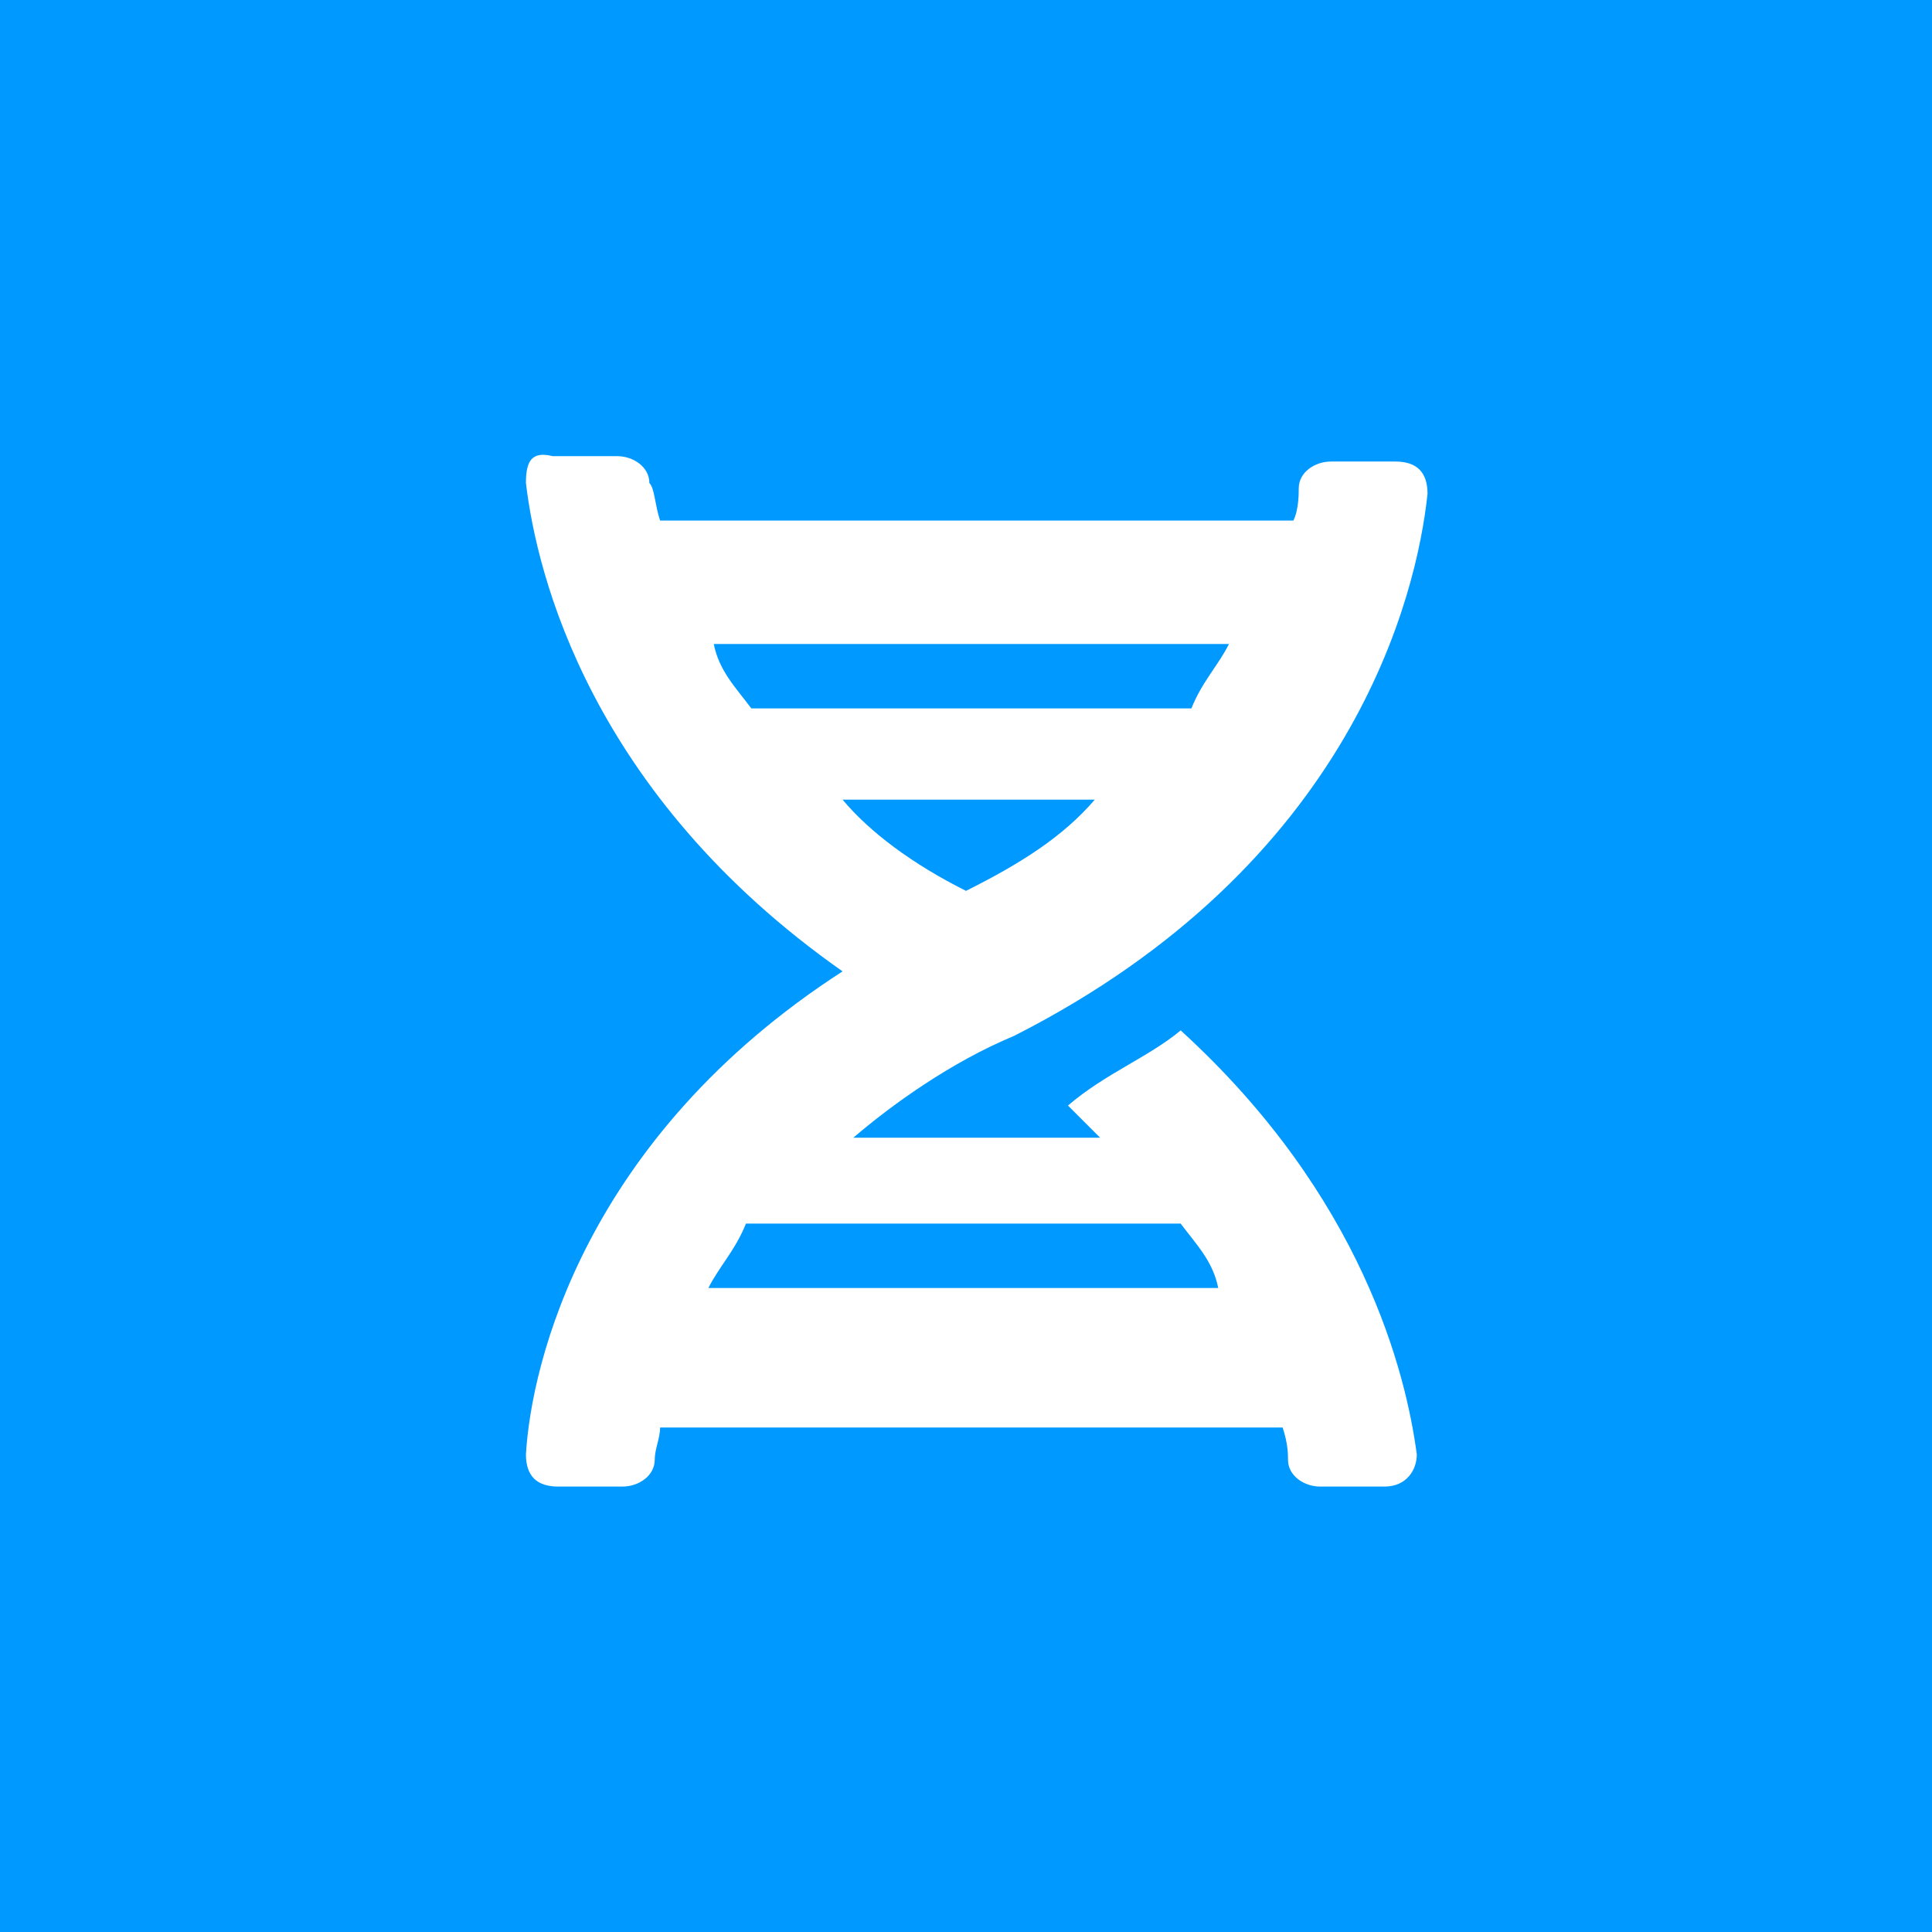 <?xml version="1.0" encoding="utf-8"?>
<!-- Generator: Adobe Illustrator 23.0.1, SVG Export Plug-In . SVG Version: 6.00 Build 0)  -->
<svg version="1.1" id="Layer_1" xmlns="http://www.w3.org/2000/svg" xmlns:xlink="http://www.w3.org/1999/xlink" x="0px" y="0px"
	 viewBox="0 0 36 36" style="enable-background:new 0 0 36 36;" xml:space="preserve">
<style type="text/css">
	.st0{fill:#0099FF;}
	.st1{fill:#FFFFFF;}
</style>
<rect class="st0" width="36" height="36"/>
<path class="st1" d="M9.8,27.1c0,0.4,0.2,0.6,0.6,0.6h1.2c0.3,0,0.6-0.2,0.6-0.5c0-0.2,0.1-0.4,0.1-0.6h11.6
	c0.1,0.3,0.1,0.5,0.1,0.6c0,0.3,0.3,0.5,0.6,0.5h1.2c0.4,0,0.6-0.3,0.6-0.6c-0.2-1.5-1-4.8-4.4-7.9c-0.6,0.5-1.4,0.8-2.1,1.4
	c0.2,0.2,0.4,0.4,0.6,0.6h-4.6c0.7-0.6,1.8-1.4,3-1.9c6.3-3.2,7.5-8.2,7.7-10.1c0-0.4-0.2-0.6-0.6-0.6h-1.2c-0.3,0-0.6,0.2-0.6,0.5
	c0,0.1,0,0.4-0.1,0.6H12.3c-0.1-0.3-0.1-0.6-0.2-0.7c0-0.3-0.3-0.5-0.6-0.5h-1.2C9.9,8.4,9.8,8.6,9.8,9c0.2,1.7,1.2,5.8,5.9,9.1
	C10.9,21.2,9.9,25.4,9.8,27.1z M18,16.6c-1-0.5-1.8-1.1-2.3-1.7h4.7C19.8,15.6,19,16.1,18,16.6L18,16.6z M22.9,12
	c-0.2,0.4-0.5,0.7-0.7,1.2H14c-0.3-0.4-0.6-0.7-0.7-1.2H22.9z M13.2,24c0.2-0.4,0.5-0.7,0.7-1.2H22c0.3,0.4,0.6,0.7,0.7,1.2H13.2z"
	/>
</svg>
